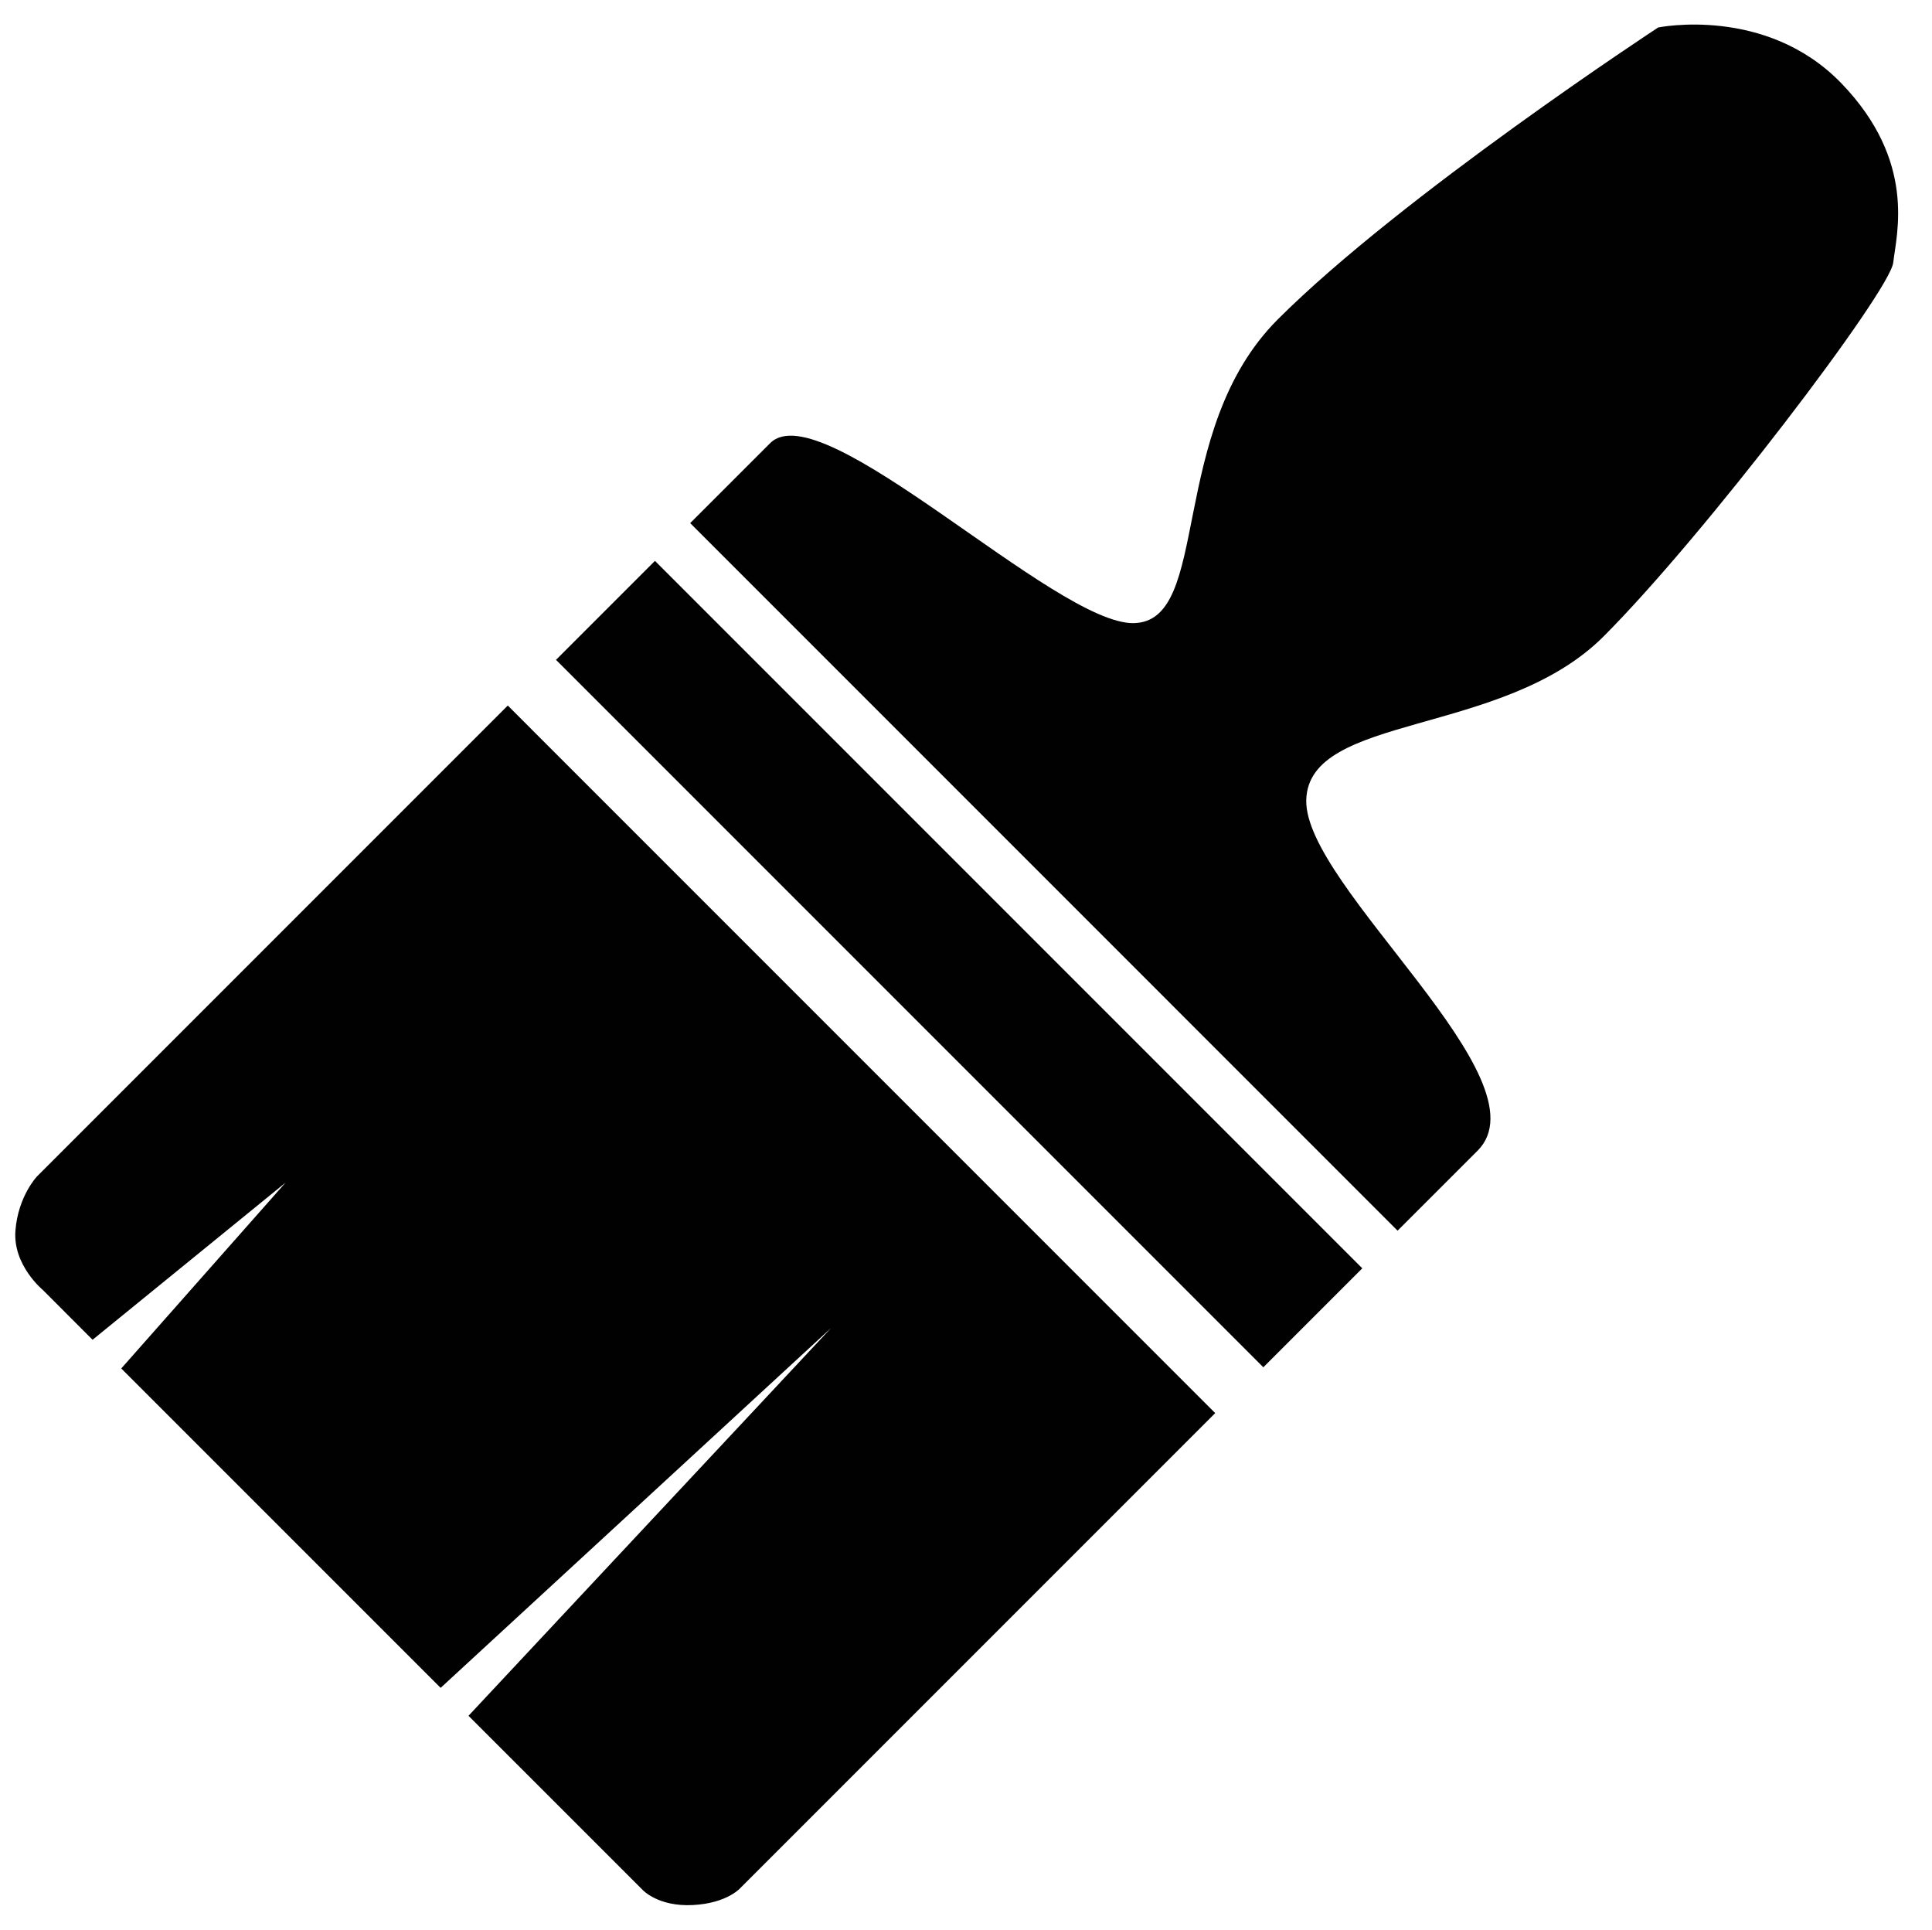 <?xml version="1.0" encoding="UTF-8" standalone="no"?>
<svg
   xmlns:dc="http://purl.org/dc/elements/1.1/"
   xmlns:cc="http://creativecommons.org/ns#"
   xmlns:rdf="http://www.w3.org/1999/02/22-rdf-syntax-ns#"
   xmlns:svg="http://www.w3.org/2000/svg"
   xmlns="http://www.w3.org/2000/svg"
   xmlns:sodipodi="http://sodipodi.sourceforge.net/DTD/sodipodi-0.dtd"
   xmlns:inkscape="http://www.inkscape.org/namespaces/inkscape"
   version="1.1"
   id="Layer_1"
   x="0px"
   y="0px"
   width="66.667"
   height="66.578"
   viewBox="5 -10 66.667 89.88"
   enable-background="new 0 0 100 100"
   xml:space="preserve"
   inkscape:version="0.91 r13725"
   sodipodi:docname="noun_6075_cc.svg"><defs
     id="defs15" /><sodipodi:namedview
     pagecolor="#ffffff"
     bordercolor="#666666"
     borderopacity="1"
     objecttolerance="10"
     gridtolerance="10"
     guidetolerance="10"
     inkscape:pageopacity="0"
     inkscape:pageshadow="2"
     inkscape:window-width="1366"
     inkscape:window-height="702"
     id="namedview13"
     showgrid="false"
     fit-margin-top="0"
     fit-margin-left="0"
     fit-margin-right="0"
     fit-margin-bottom="0"
     inkscape:zoom="2.36"
     inkscape:cx="-34.297546"
     inkscape:cy="45.3146"
     inkscape:window-x="0"
     inkscape:window-y="27"
     inkscape:window-maximized="1"
     inkscape:current-layer="Layer_1" /><path
     d="m 25.609,78.73 c -1.629,0.084 -2.344,-0.71 -2.344,-0.71 L 15.158,69.915 32.046,51.855 13.86,68.614 -1.018,53.738 6.632,45.086 -2.354,52.401 -4.675,50.078 c 0,0 -1.399,-1.152 -1.273,-2.761 0.126,-1.607 1.006,-2.525 1.006,-2.525 L 16.988,22.861 49.943,55.817 27.846,77.913 c -9.75e-4,0 -0.608,0.734 -2.238,0.817 z"
     id="path3"
     inkscape:connector-curvature="0"
     style="fill:#010101" /><rect
     x="28.265"
     y="-5.46"
     transform="matrix(0.707,0.707,-0.707,0.707,0,0)"
     width="46.606"
     height="6.52"
     id="rect5"
     style="fill:#010101" /><path
     d="m 54.184,27.262 c 0.098,-4.038 9.157,-2.927 13.847,-7.616 4.69,-4.69 13.347,-16.08 13.497,-17.416 0.151,-1.336 1.095,-4.711 -2.414,-8.348 -3.512,-3.637 -8.537,-2.602 -8.537,-2.602 0,0 -11.951,7.83 -17.72,13.596 C 47.656,10.078 49.793,18.96 46.144,19.023 42.495,19.087 31.619,8.233 29.21,10.641 26.801,13.048 25.485,14.364 25.485,14.364 L 58.438,47.32 c 0,0 0.431,-0.427 3.726,-3.724 3.299,-3.299 -8.081,-12.299 -7.98,-16.334 z"
     id="path7"
     inkscape:connector-curvature="0"
     style="fill:#010101" /></svg>